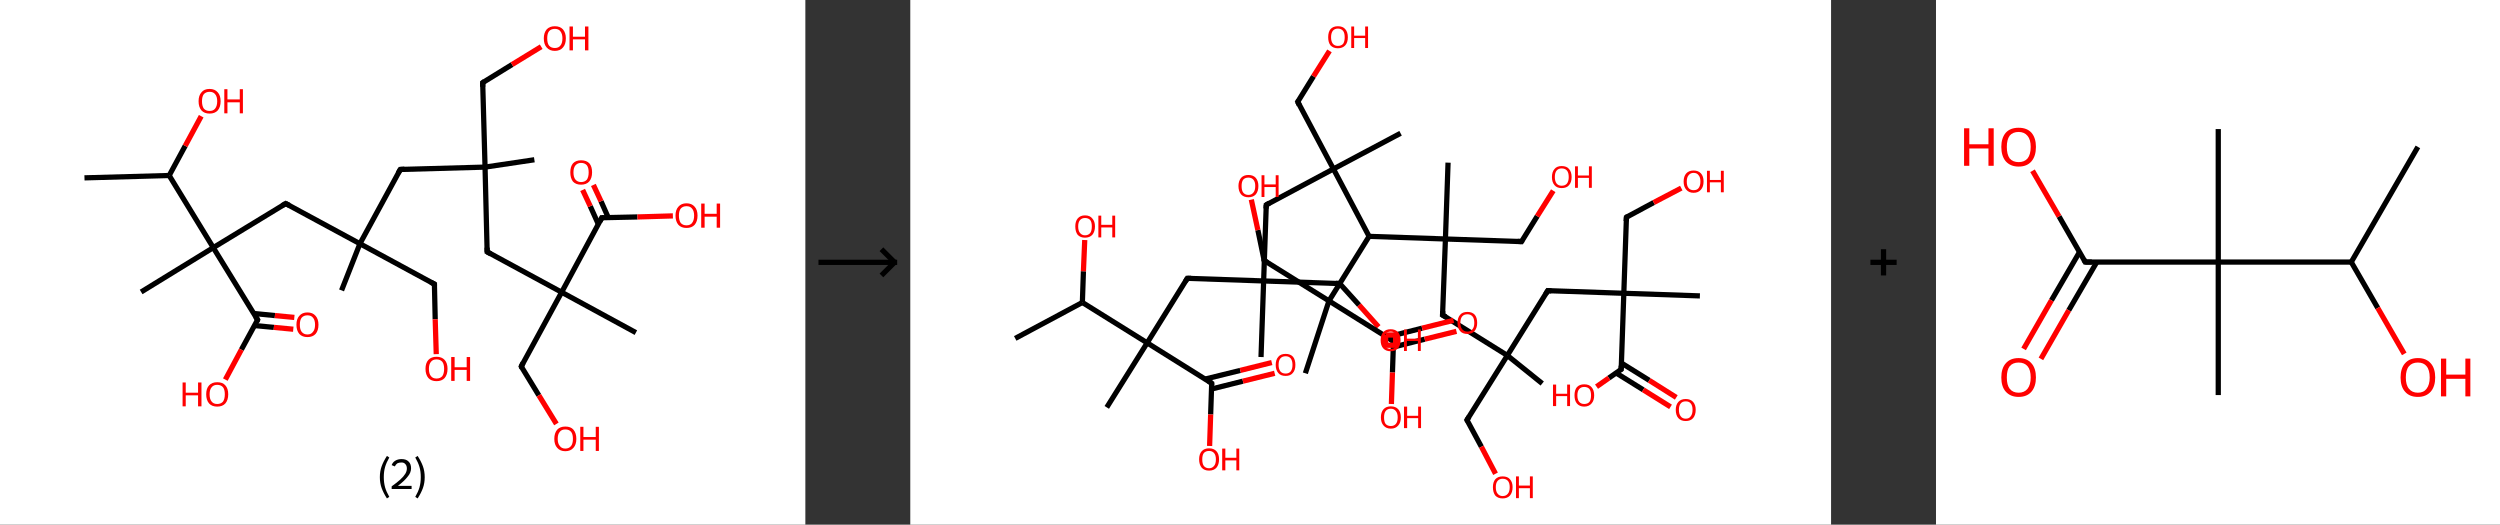 <?xml version='1.0' encoding='ASCII' standalone='yes'?>
<svg xmlns="http://www.w3.org/2000/svg" xmlns:xlink="http://www.w3.org/1999/xlink" version="1.1" width="953.0px" viewBox="0 0 953.0 200.0" height="200.0px">
  <rect x="0" y="0" width="953.0" height="200.0" fill="#333333" stroke="none"/>
  <g>
    <g transform="translate(0, 0) scale(1 1) "><!-- END OF HEADER -->
<rect style="opacity:1.0;fill:#FFFFFF;stroke:none" width="307.0" height="200.0" x="0.0" y="0.0"> </rect>
<path class="bond-0 atom-0 atom-1" d="M 32.2,67.8 L 64.5,66.9" style="fill:none;fill-rule:evenodd;stroke:#000000;stroke-width:2.0px;stroke-linecap:butt;stroke-linejoin:miter;stroke-opacity:1"/>
<path class="bond-1 atom-1 atom-2" d="M 64.5,66.9 L 70.6,55.6" style="fill:none;fill-rule:evenodd;stroke:#000000;stroke-width:2.0px;stroke-linecap:butt;stroke-linejoin:miter;stroke-opacity:1"/>
<path class="bond-1 atom-1 atom-2" d="M 70.6,55.6 L 76.7,44.3" style="fill:none;fill-rule:evenodd;stroke:#FF0000;stroke-width:2.0px;stroke-linecap:butt;stroke-linejoin:miter;stroke-opacity:1"/>
<path class="bond-2 atom-1 atom-3" d="M 64.5,66.9 L 81.3,94.4" style="fill:none;fill-rule:evenodd;stroke:#000000;stroke-width:2.0px;stroke-linecap:butt;stroke-linejoin:miter;stroke-opacity:1"/>
<path class="bond-3 atom-3 atom-4" d="M 81.3,94.4 L 53.8,111.3" style="fill:none;fill-rule:evenodd;stroke:#000000;stroke-width:2.0px;stroke-linecap:butt;stroke-linejoin:miter;stroke-opacity:1"/>
<path class="bond-4 atom-3 atom-5" d="M 81.3,94.4 L 108.9,77.6" style="fill:none;fill-rule:evenodd;stroke:#000000;stroke-width:2.0px;stroke-linecap:butt;stroke-linejoin:miter;stroke-opacity:1"/>
<path class="bond-5 atom-5 atom-6" d="M 108.9,77.6 L 137.2,92.9" style="fill:none;fill-rule:evenodd;stroke:#000000;stroke-width:2.0px;stroke-linecap:butt;stroke-linejoin:miter;stroke-opacity:1"/>
<path class="bond-6 atom-6 atom-7" d="M 137.2,92.9 L 130.2,110.7" style="fill:none;fill-rule:evenodd;stroke:#000000;stroke-width:2.0px;stroke-linecap:butt;stroke-linejoin:miter;stroke-opacity:1"/>
<path class="bond-7 atom-6 atom-8" d="M 137.2,92.9 L 165.6,108.3" style="fill:none;fill-rule:evenodd;stroke:#000000;stroke-width:2.0px;stroke-linecap:butt;stroke-linejoin:miter;stroke-opacity:1"/>
<path class="bond-8 atom-8 atom-9" d="M 165.6,108.3 L 165.9,121.7" style="fill:none;fill-rule:evenodd;stroke:#000000;stroke-width:2.0px;stroke-linecap:butt;stroke-linejoin:miter;stroke-opacity:1"/>
<path class="bond-8 atom-8 atom-9" d="M 165.9,121.7 L 166.3,135.0" style="fill:none;fill-rule:evenodd;stroke:#FF0000;stroke-width:2.0px;stroke-linecap:butt;stroke-linejoin:miter;stroke-opacity:1"/>
<path class="bond-9 atom-6 atom-10" d="M 137.2,92.9 L 152.6,64.6" style="fill:none;fill-rule:evenodd;stroke:#000000;stroke-width:2.0px;stroke-linecap:butt;stroke-linejoin:miter;stroke-opacity:1"/>
<path class="bond-10 atom-10 atom-11" d="M 152.6,64.6 L 184.9,63.7" style="fill:none;fill-rule:evenodd;stroke:#000000;stroke-width:2.0px;stroke-linecap:butt;stroke-linejoin:miter;stroke-opacity:1"/>
<path class="bond-11 atom-11 atom-12" d="M 184.9,63.7 L 203.7,60.9" style="fill:none;fill-rule:evenodd;stroke:#000000;stroke-width:2.0px;stroke-linecap:butt;stroke-linejoin:miter;stroke-opacity:1"/>
<path class="bond-12 atom-11 atom-13" d="M 184.9,63.7 L 184.0,31.5" style="fill:none;fill-rule:evenodd;stroke:#000000;stroke-width:2.0px;stroke-linecap:butt;stroke-linejoin:miter;stroke-opacity:1"/>
<path class="bond-13 atom-13 atom-14" d="M 184.0,31.5 L 195.2,24.6" style="fill:none;fill-rule:evenodd;stroke:#000000;stroke-width:2.0px;stroke-linecap:butt;stroke-linejoin:miter;stroke-opacity:1"/>
<path class="bond-13 atom-13 atom-14" d="M 195.2,24.6 L 206.3,17.8" style="fill:none;fill-rule:evenodd;stroke:#FF0000;stroke-width:2.0px;stroke-linecap:butt;stroke-linejoin:miter;stroke-opacity:1"/>
<path class="bond-14 atom-11 atom-15" d="M 184.9,63.7 L 185.7,96.0" style="fill:none;fill-rule:evenodd;stroke:#000000;stroke-width:2.0px;stroke-linecap:butt;stroke-linejoin:miter;stroke-opacity:1"/>
<path class="bond-15 atom-15 atom-16" d="M 185.7,96.0 L 214.1,111.4" style="fill:none;fill-rule:evenodd;stroke:#000000;stroke-width:2.0px;stroke-linecap:butt;stroke-linejoin:miter;stroke-opacity:1"/>
<path class="bond-16 atom-16 atom-17" d="M 214.1,111.4 L 242.4,126.8" style="fill:none;fill-rule:evenodd;stroke:#000000;stroke-width:2.0px;stroke-linecap:butt;stroke-linejoin:miter;stroke-opacity:1"/>
<path class="bond-17 atom-16 atom-18" d="M 214.1,111.4 L 198.7,139.7" style="fill:none;fill-rule:evenodd;stroke:#000000;stroke-width:2.0px;stroke-linecap:butt;stroke-linejoin:miter;stroke-opacity:1"/>
<path class="bond-18 atom-18 atom-19" d="M 198.7,139.7 L 205.4,150.7" style="fill:none;fill-rule:evenodd;stroke:#000000;stroke-width:2.0px;stroke-linecap:butt;stroke-linejoin:miter;stroke-opacity:1"/>
<path class="bond-18 atom-18 atom-19" d="M 205.4,150.7 L 212.1,161.6" style="fill:none;fill-rule:evenodd;stroke:#FF0000;stroke-width:2.0px;stroke-linecap:butt;stroke-linejoin:miter;stroke-opacity:1"/>
<path class="bond-19 atom-16 atom-20" d="M 214.1,111.4 L 229.4,83.0" style="fill:none;fill-rule:evenodd;stroke:#000000;stroke-width:2.0px;stroke-linecap:butt;stroke-linejoin:miter;stroke-opacity:1"/>
<path class="bond-20 atom-20 atom-21" d="M 231.9,83.0 L 229.1,76.7" style="fill:none;fill-rule:evenodd;stroke:#000000;stroke-width:2.0px;stroke-linecap:butt;stroke-linejoin:miter;stroke-opacity:1"/>
<path class="bond-20 atom-20 atom-21" d="M 229.1,76.7 L 226.2,70.5" style="fill:none;fill-rule:evenodd;stroke:#FF0000;stroke-width:2.0px;stroke-linecap:butt;stroke-linejoin:miter;stroke-opacity:1"/>
<path class="bond-20 atom-20 atom-21" d="M 228.1,85.5 L 225.0,78.6" style="fill:none;fill-rule:evenodd;stroke:#000000;stroke-width:2.0px;stroke-linecap:butt;stroke-linejoin:miter;stroke-opacity:1"/>
<path class="bond-20 atom-20 atom-21" d="M 225.0,78.6 L 222.1,72.4" style="fill:none;fill-rule:evenodd;stroke:#FF0000;stroke-width:2.0px;stroke-linecap:butt;stroke-linejoin:miter;stroke-opacity:1"/>
<path class="bond-21 atom-20 atom-22" d="M 229.4,83.0 L 243.0,82.7" style="fill:none;fill-rule:evenodd;stroke:#000000;stroke-width:2.0px;stroke-linecap:butt;stroke-linejoin:miter;stroke-opacity:1"/>
<path class="bond-21 atom-20 atom-22" d="M 243.0,82.7 L 256.5,82.3" style="fill:none;fill-rule:evenodd;stroke:#FF0000;stroke-width:2.0px;stroke-linecap:butt;stroke-linejoin:miter;stroke-opacity:1"/>
<path class="bond-22 atom-3 atom-23" d="M 81.3,94.4 L 98.2,121.9" style="fill:none;fill-rule:evenodd;stroke:#000000;stroke-width:2.0px;stroke-linecap:butt;stroke-linejoin:miter;stroke-opacity:1"/>
<path class="bond-23 atom-23 atom-24" d="M 97.0,124.1 L 104.4,124.8" style="fill:none;fill-rule:evenodd;stroke:#000000;stroke-width:2.0px;stroke-linecap:butt;stroke-linejoin:miter;stroke-opacity:1"/>
<path class="bond-23 atom-23 atom-24" d="M 104.4,124.8 L 111.8,125.5" style="fill:none;fill-rule:evenodd;stroke:#FF0000;stroke-width:2.0px;stroke-linecap:butt;stroke-linejoin:miter;stroke-opacity:1"/>
<path class="bond-23 atom-23 atom-24" d="M 96.7,119.5 L 104.8,120.3" style="fill:none;fill-rule:evenodd;stroke:#000000;stroke-width:2.0px;stroke-linecap:butt;stroke-linejoin:miter;stroke-opacity:1"/>
<path class="bond-23 atom-23 atom-24" d="M 104.8,120.3 L 112.2,121.0" style="fill:none;fill-rule:evenodd;stroke:#FF0000;stroke-width:2.0px;stroke-linecap:butt;stroke-linejoin:miter;stroke-opacity:1"/>
<path class="bond-24 atom-23 atom-25" d="M 98.2,121.9 L 92.0,133.3" style="fill:none;fill-rule:evenodd;stroke:#000000;stroke-width:2.0px;stroke-linecap:butt;stroke-linejoin:miter;stroke-opacity:1"/>
<path class="bond-24 atom-23 atom-25" d="M 92.0,133.3 L 85.9,144.7" style="fill:none;fill-rule:evenodd;stroke:#FF0000;stroke-width:2.0px;stroke-linecap:butt;stroke-linejoin:miter;stroke-opacity:1"/>
<path d="M 107.5,78.4 L 108.9,77.6 L 110.3,78.3" style="fill:none;stroke:#000000;stroke-width:2.0px;stroke-linecap:butt;stroke-linejoin:miter;stroke-opacity:1;"/>
<path d="M 164.2,107.6 L 165.6,108.3 L 165.6,109.0" style="fill:none;stroke:#000000;stroke-width:2.0px;stroke-linecap:butt;stroke-linejoin:miter;stroke-opacity:1;"/>
<path d="M 151.8,66.0 L 152.6,64.6 L 154.2,64.5" style="fill:none;stroke:#000000;stroke-width:2.0px;stroke-linecap:butt;stroke-linejoin:miter;stroke-opacity:1;"/>
<path d="M 184.0,33.1 L 184.0,31.5 L 184.6,31.1" style="fill:none;stroke:#000000;stroke-width:2.0px;stroke-linecap:butt;stroke-linejoin:miter;stroke-opacity:1;"/>
<path d="M 185.7,94.4 L 185.7,96.0 L 187.1,96.8" style="fill:none;stroke:#000000;stroke-width:2.0px;stroke-linecap:butt;stroke-linejoin:miter;stroke-opacity:1;"/>
<path d="M 199.4,138.3 L 198.7,139.7 L 199.0,140.3" style="fill:none;stroke:#000000;stroke-width:2.0px;stroke-linecap:butt;stroke-linejoin:miter;stroke-opacity:1;"/>
<path d="M 228.7,84.4 L 229.4,83.0 L 230.1,83.0" style="fill:none;stroke:#000000;stroke-width:2.0px;stroke-linecap:butt;stroke-linejoin:miter;stroke-opacity:1;"/>
<path d="M 97.4,120.6 L 98.2,121.9 L 97.9,122.5" style="fill:none;stroke:#000000;stroke-width:2.0px;stroke-linecap:butt;stroke-linejoin:miter;stroke-opacity:1;"/>
<path class="atom-2" d="M 75.7 38.6 Q 75.7 36.4, 76.8 35.2 Q 77.8 33.9, 79.9 33.9 Q 81.9 33.9, 83.0 35.2 Q 84.1 36.4, 84.1 38.6 Q 84.1 40.8, 83.0 42.1 Q 81.9 43.3, 79.9 43.3 Q 77.9 43.3, 76.8 42.1 Q 75.7 40.8, 75.7 38.6 M 79.9 42.3 Q 81.3 42.3, 82.0 41.4 Q 82.8 40.4, 82.8 38.6 Q 82.8 36.8, 82.0 35.9 Q 81.3 35.0, 79.9 35.0 Q 78.5 35.0, 77.7 35.9 Q 77.0 36.8, 77.0 38.6 Q 77.0 40.4, 77.7 41.4 Q 78.5 42.3, 79.9 42.3 " fill="#FF0000"/>
<path class="atom-2" d="M 85.5 34.0 L 86.7 34.0 L 86.7 37.9 L 91.4 37.9 L 91.4 34.0 L 92.6 34.0 L 92.6 43.2 L 91.4 43.2 L 91.4 39.0 L 86.7 39.0 L 86.7 43.2 L 85.5 43.2 L 85.5 34.0 " fill="#FF0000"/>
<path class="atom-9" d="M 162.2 140.6 Q 162.2 138.4, 163.3 137.2 Q 164.4 136.0, 166.4 136.0 Q 168.4 136.0, 169.5 137.2 Q 170.6 138.4, 170.6 140.6 Q 170.6 142.8, 169.5 144.1 Q 168.4 145.3, 166.4 145.3 Q 164.4 145.3, 163.3 144.1 Q 162.2 142.8, 162.2 140.6 M 166.4 144.3 Q 167.8 144.3, 168.6 143.4 Q 169.3 142.4, 169.3 140.6 Q 169.3 138.8, 168.6 137.9 Q 167.8 137.0, 166.4 137.0 Q 165.0 137.0, 164.3 137.9 Q 163.5 138.8, 163.5 140.6 Q 163.5 142.5, 164.3 143.4 Q 165.0 144.3, 166.4 144.3 " fill="#FF0000"/>
<path class="atom-9" d="M 172.0 136.1 L 173.3 136.1 L 173.3 140.0 L 177.9 140.0 L 177.9 136.1 L 179.2 136.1 L 179.2 145.2 L 177.9 145.2 L 177.9 141.0 L 173.3 141.0 L 173.3 145.2 L 172.0 145.2 L 172.0 136.1 " fill="#FF0000"/>
<path class="atom-14" d="M 207.3 14.6 Q 207.3 12.5, 208.4 11.2 Q 209.5 10.0, 211.5 10.0 Q 213.5 10.0, 214.6 11.2 Q 215.7 12.5, 215.7 14.6 Q 215.7 16.9, 214.6 18.1 Q 213.5 19.4, 211.5 19.4 Q 209.5 19.4, 208.4 18.1 Q 207.3 16.9, 207.3 14.6 M 211.5 18.3 Q 212.9 18.3, 213.6 17.4 Q 214.4 16.5, 214.4 14.6 Q 214.4 12.9, 213.6 11.9 Q 212.9 11.0, 211.5 11.0 Q 210.1 11.0, 209.3 11.9 Q 208.6 12.8, 208.6 14.6 Q 208.6 16.5, 209.3 17.4 Q 210.1 18.3, 211.5 18.3 " fill="#FF0000"/>
<path class="atom-14" d="M 217.1 10.1 L 218.4 10.1 L 218.4 14.0 L 223.0 14.0 L 223.0 10.1 L 224.3 10.1 L 224.3 19.2 L 223.0 19.2 L 223.0 15.0 L 218.4 15.0 L 218.4 19.2 L 217.1 19.2 L 217.1 10.1 " fill="#FF0000"/>
<path class="atom-19" d="M 211.3 167.3 Q 211.3 165.1, 212.4 163.8 Q 213.5 162.6, 215.5 162.6 Q 217.6 162.6, 218.6 163.8 Q 219.7 165.1, 219.7 167.3 Q 219.7 169.5, 218.6 170.7 Q 217.5 172.0, 215.5 172.0 Q 213.5 172.0, 212.4 170.7 Q 211.3 169.5, 211.3 167.3 M 215.5 171.0 Q 216.9 171.0, 217.7 170.0 Q 218.4 169.1, 218.4 167.3 Q 218.4 165.5, 217.7 164.6 Q 216.9 163.7, 215.5 163.7 Q 214.1 163.7, 213.4 164.6 Q 212.6 165.5, 212.6 167.3 Q 212.6 169.1, 213.4 170.0 Q 214.1 171.0, 215.5 171.0 " fill="#FF0000"/>
<path class="atom-19" d="M 221.2 162.7 L 222.4 162.7 L 222.4 166.6 L 227.1 166.6 L 227.1 162.7 L 228.3 162.7 L 228.3 171.9 L 227.1 171.9 L 227.1 167.6 L 222.4 167.6 L 222.4 171.9 L 221.2 171.9 L 221.2 162.7 " fill="#FF0000"/>
<path class="atom-21" d="M 217.4 65.7 Q 217.4 63.5, 218.4 62.3 Q 219.5 61.1, 221.5 61.1 Q 223.6 61.1, 224.7 62.3 Q 225.7 63.5, 225.7 65.7 Q 225.7 67.9, 224.6 69.2 Q 223.5 70.4, 221.5 70.4 Q 219.5 70.4, 218.4 69.2 Q 217.4 67.9, 217.4 65.7 M 221.5 69.4 Q 222.9 69.4, 223.7 68.5 Q 224.4 67.5, 224.4 65.7 Q 224.4 63.9, 223.7 63.0 Q 222.9 62.1, 221.5 62.1 Q 220.2 62.1, 219.4 63.0 Q 218.6 63.9, 218.6 65.7 Q 218.6 67.6, 219.4 68.5 Q 220.2 69.4, 221.5 69.4 " fill="#FF0000"/>
<path class="atom-22" d="M 257.5 82.2 Q 257.5 80.0, 258.6 78.8 Q 259.7 77.5, 261.7 77.5 Q 263.7 77.5, 264.8 78.8 Q 265.9 80.0, 265.9 82.2 Q 265.9 84.4, 264.8 85.7 Q 263.7 86.9, 261.7 86.9 Q 259.7 86.9, 258.6 85.7 Q 257.5 84.4, 257.5 82.2 M 261.7 85.9 Q 263.1 85.9, 263.8 85.0 Q 264.6 84.0, 264.6 82.2 Q 264.6 80.4, 263.8 79.5 Q 263.1 78.6, 261.7 78.6 Q 260.3 78.6, 259.5 79.5 Q 258.8 80.4, 258.8 82.2 Q 258.8 84.0, 259.5 85.0 Q 260.3 85.9, 261.7 85.9 " fill="#FF0000"/>
<path class="atom-22" d="M 267.3 77.6 L 268.6 77.6 L 268.6 81.5 L 273.2 81.5 L 273.2 77.6 L 274.5 77.6 L 274.5 86.8 L 273.2 86.8 L 273.2 82.6 L 268.6 82.6 L 268.6 86.8 L 267.3 86.8 L 267.3 77.6 " fill="#FF0000"/>
<path class="atom-24" d="M 113.0 123.8 Q 113.0 121.6, 114.1 120.4 Q 115.2 119.1, 117.2 119.1 Q 119.2 119.1, 120.3 120.4 Q 121.4 121.6, 121.4 123.8 Q 121.4 126.0, 120.3 127.3 Q 119.2 128.5, 117.2 128.5 Q 115.2 128.5, 114.1 127.3 Q 113.0 126.0, 113.0 123.8 M 117.2 127.5 Q 118.6 127.5, 119.3 126.5 Q 120.1 125.6, 120.1 123.8 Q 120.1 122.0, 119.3 121.1 Q 118.6 120.2, 117.2 120.2 Q 115.8 120.2, 115.0 121.1 Q 114.3 122.0, 114.3 123.8 Q 114.3 125.6, 115.0 126.5 Q 115.8 127.5, 117.2 127.5 " fill="#FF0000"/>
<path class="atom-25" d="M 69.6 145.8 L 70.8 145.8 L 70.8 149.7 L 75.5 149.7 L 75.5 145.8 L 76.8 145.8 L 76.8 154.9 L 75.5 154.9 L 75.5 150.7 L 70.8 150.7 L 70.8 154.9 L 69.6 154.9 L 69.6 145.8 " fill="#FF0000"/>
<path class="atom-25" d="M 78.6 150.3 Q 78.6 148.1, 79.7 146.9 Q 80.8 145.7, 82.8 145.7 Q 84.9 145.7, 85.9 146.9 Q 87.0 148.1, 87.0 150.3 Q 87.0 152.5, 85.9 153.8 Q 84.8 155.0, 82.8 155.0 Q 80.8 155.0, 79.7 153.8 Q 78.6 152.5, 78.6 150.3 M 82.8 154.0 Q 84.2 154.0, 85.0 153.1 Q 85.7 152.1, 85.7 150.3 Q 85.7 148.5, 85.0 147.6 Q 84.2 146.7, 82.8 146.7 Q 81.4 146.7, 80.7 147.6 Q 79.9 148.5, 79.9 150.3 Q 79.9 152.2, 80.7 153.1 Q 81.4 154.0, 82.8 154.0 " fill="#FF0000"/>
<path class="legend" d="M 144.8 181.9 Q 144.8 179.6, 145.5 177.7 Q 146.2 175.8, 147.5 173.8 L 148.4 174.4 Q 147.3 176.3, 146.8 178.0 Q 146.3 179.7, 146.3 181.9 Q 146.3 184.0, 146.8 185.8 Q 147.3 187.5, 148.4 189.4 L 147.5 190.0 Q 146.2 188.0, 145.5 186.1 Q 144.8 184.2, 144.8 181.9 " fill="#000000"/>
<path class="legend" d="M 149.3 177.3 Q 149.7 176.2, 150.7 175.6 Q 151.7 175.0, 153.1 175.0 Q 154.8 175.0, 155.7 175.9 Q 156.7 176.8, 156.7 178.5 Q 156.7 180.2, 155.4 181.7 Q 154.2 183.3, 151.7 185.2 L 156.9 185.2 L 156.9 186.4 L 149.3 186.4 L 149.3 185.4 Q 151.4 183.9, 152.6 182.8 Q 153.9 181.6, 154.5 180.6 Q 155.1 179.6, 155.1 178.6 Q 155.1 177.5, 154.5 176.9 Q 154.0 176.3, 153.1 176.3 Q 152.1 176.3, 151.5 176.6 Q 150.9 177.0, 150.5 177.8 L 149.3 177.3 " fill="#000000"/>
<path class="legend" d="M 161.9 181.9 Q 161.9 184.2, 161.2 186.1 Q 160.5 188.0, 159.2 190.0 L 158.3 189.4 Q 159.4 187.5, 159.9 185.8 Q 160.4 184.0, 160.4 181.9 Q 160.4 179.7, 159.9 178.0 Q 159.4 176.3, 158.3 174.4 L 159.2 173.8 Q 160.5 175.8, 161.2 177.7 Q 161.9 179.6, 161.9 181.9 " fill="#000000"/>
</g>
    <g transform="translate(307.0, 0) scale(1 1) "><line x1="5" y1="100" x2="35" y2="100" style="stroke:rgb(0,0,0);stroke-width:2"/>
  <line x1="34" y1="100" x2="29" y2="95" style="stroke:rgb(0,0,0);stroke-width:2"/>
  <line x1="34" y1="100" x2="29" y2="105" style="stroke:rgb(0,0,0);stroke-width:2"/>
</g>
    <g transform="translate(347.0, 0) scale(1 1) "><!-- END OF HEADER -->
<rect style="opacity:1.0;fill:#FFFFFF;stroke:none" width="351.0" height="200.0" x="0.0" y="0.0"> </rect>
<path class="bond-0 atom-0 atom-1" d="M 40.0,129.0 L 65.6,115.3" style="fill:none;fill-rule:evenodd;stroke:#000000;stroke-width:2.0px;stroke-linecap:butt;stroke-linejoin:miter;stroke-opacity:1"/>
<path class="bond-1 atom-1 atom-2" d="M 65.6,115.3 L 66.0,103.4" style="fill:none;fill-rule:evenodd;stroke:#000000;stroke-width:2.0px;stroke-linecap:butt;stroke-linejoin:miter;stroke-opacity:1"/>
<path class="bond-1 atom-1 atom-2" d="M 66.0,103.4 L 66.5,91.5" style="fill:none;fill-rule:evenodd;stroke:#FF0000;stroke-width:2.0px;stroke-linecap:butt;stroke-linejoin:miter;stroke-opacity:1"/>
<path class="bond-2 atom-1 atom-3" d="M 65.6,115.3 L 90.3,130.7" style="fill:none;fill-rule:evenodd;stroke:#000000;stroke-width:2.0px;stroke-linecap:butt;stroke-linejoin:miter;stroke-opacity:1"/>
<path class="bond-3 atom-3 atom-4" d="M 90.3,130.7 L 74.9,155.3" style="fill:none;fill-rule:evenodd;stroke:#000000;stroke-width:2.0px;stroke-linecap:butt;stroke-linejoin:miter;stroke-opacity:1"/>
<path class="bond-4 atom-3 atom-5" d="M 90.3,130.7 L 105.6,106.1" style="fill:none;fill-rule:evenodd;stroke:#000000;stroke-width:2.0px;stroke-linecap:butt;stroke-linejoin:miter;stroke-opacity:1"/>
<path class="bond-5 atom-5 atom-6" d="M 105.6,106.1 L 134.7,107.1" style="fill:none;fill-rule:evenodd;stroke:#000000;stroke-width:2.0px;stroke-linecap:butt;stroke-linejoin:miter;stroke-opacity:1"/>
<path class="bond-6 atom-6 atom-7" d="M 134.7,107.1 L 133.7,136.1" style="fill:none;fill-rule:evenodd;stroke:#000000;stroke-width:2.0px;stroke-linecap:butt;stroke-linejoin:miter;stroke-opacity:1"/>
<path class="bond-7 atom-6 atom-8" d="M 134.7,107.1 L 163.7,108.1" style="fill:none;fill-rule:evenodd;stroke:#000000;stroke-width:2.0px;stroke-linecap:butt;stroke-linejoin:miter;stroke-opacity:1"/>
<path class="bond-8 atom-8 atom-9" d="M 163.7,108.1 L 171.1,116.3" style="fill:none;fill-rule:evenodd;stroke:#000000;stroke-width:2.0px;stroke-linecap:butt;stroke-linejoin:miter;stroke-opacity:1"/>
<path class="bond-8 atom-8 atom-9" d="M 171.1,116.3 L 178.5,124.6" style="fill:none;fill-rule:evenodd;stroke:#FF0000;stroke-width:2.0px;stroke-linecap:butt;stroke-linejoin:miter;stroke-opacity:1"/>
<path class="bond-9 atom-6 atom-10" d="M 134.7,107.1 L 135.7,78.1" style="fill:none;fill-rule:evenodd;stroke:#000000;stroke-width:2.0px;stroke-linecap:butt;stroke-linejoin:miter;stroke-opacity:1"/>
<path class="bond-10 atom-10 atom-11" d="M 135.7,78.1 L 161.3,64.4" style="fill:none;fill-rule:evenodd;stroke:#000000;stroke-width:2.0px;stroke-linecap:butt;stroke-linejoin:miter;stroke-opacity:1"/>
<path class="bond-11 atom-11 atom-12" d="M 161.3,64.4 L 186.9,50.8" style="fill:none;fill-rule:evenodd;stroke:#000000;stroke-width:2.0px;stroke-linecap:butt;stroke-linejoin:miter;stroke-opacity:1"/>
<path class="bond-12 atom-11 atom-13" d="M 161.3,64.4 L 147.7,38.8" style="fill:none;fill-rule:evenodd;stroke:#000000;stroke-width:2.0px;stroke-linecap:butt;stroke-linejoin:miter;stroke-opacity:1"/>
<path class="bond-13 atom-13 atom-14" d="M 147.7,38.8 L 153.7,29.1" style="fill:none;fill-rule:evenodd;stroke:#000000;stroke-width:2.0px;stroke-linecap:butt;stroke-linejoin:miter;stroke-opacity:1"/>
<path class="bond-13 atom-13 atom-14" d="M 153.7,29.1 L 159.8,19.4" style="fill:none;fill-rule:evenodd;stroke:#FF0000;stroke-width:2.0px;stroke-linecap:butt;stroke-linejoin:miter;stroke-opacity:1"/>
<path class="bond-14 atom-11 atom-15" d="M 161.3,64.4 L 174.9,90.1" style="fill:none;fill-rule:evenodd;stroke:#000000;stroke-width:2.0px;stroke-linecap:butt;stroke-linejoin:miter;stroke-opacity:1"/>
<path class="bond-15 atom-15 atom-16" d="M 174.9,90.1 L 204.0,91.1" style="fill:none;fill-rule:evenodd;stroke:#000000;stroke-width:2.0px;stroke-linecap:butt;stroke-linejoin:miter;stroke-opacity:1"/>
<path class="bond-16 atom-16 atom-17" d="M 204.0,91.1 L 205.0,62.0" style="fill:none;fill-rule:evenodd;stroke:#000000;stroke-width:2.0px;stroke-linecap:butt;stroke-linejoin:miter;stroke-opacity:1"/>
<path class="bond-17 atom-16 atom-18" d="M 204.0,91.1 L 233.0,92.1" style="fill:none;fill-rule:evenodd;stroke:#000000;stroke-width:2.0px;stroke-linecap:butt;stroke-linejoin:miter;stroke-opacity:1"/>
<path class="bond-18 atom-18 atom-19" d="M 233.0,92.1 L 239.0,82.4" style="fill:none;fill-rule:evenodd;stroke:#000000;stroke-width:2.0px;stroke-linecap:butt;stroke-linejoin:miter;stroke-opacity:1"/>
<path class="bond-18 atom-18 atom-19" d="M 239.0,82.4 L 245.1,72.7" style="fill:none;fill-rule:evenodd;stroke:#FF0000;stroke-width:2.0px;stroke-linecap:butt;stroke-linejoin:miter;stroke-opacity:1"/>
<path class="bond-19 atom-16 atom-20" d="M 204.0,91.1 L 202.9,120.1" style="fill:none;fill-rule:evenodd;stroke:#000000;stroke-width:2.0px;stroke-linecap:butt;stroke-linejoin:miter;stroke-opacity:1"/>
<path class="bond-20 atom-20 atom-21" d="M 202.9,120.1 L 227.6,135.5" style="fill:none;fill-rule:evenodd;stroke:#000000;stroke-width:2.0px;stroke-linecap:butt;stroke-linejoin:miter;stroke-opacity:1"/>
<path class="bond-21 atom-21 atom-22" d="M 227.6,135.5 L 240.9,146.2" style="fill:none;fill-rule:evenodd;stroke:#000000;stroke-width:2.0px;stroke-linecap:butt;stroke-linejoin:miter;stroke-opacity:1"/>
<path class="bond-22 atom-21 atom-23" d="M 227.6,135.5 L 212.2,160.1" style="fill:none;fill-rule:evenodd;stroke:#000000;stroke-width:2.0px;stroke-linecap:butt;stroke-linejoin:miter;stroke-opacity:1"/>
<path class="bond-23 atom-23 atom-24" d="M 212.2,160.1 L 217.7,170.3" style="fill:none;fill-rule:evenodd;stroke:#000000;stroke-width:2.0px;stroke-linecap:butt;stroke-linejoin:miter;stroke-opacity:1"/>
<path class="bond-23 atom-23 atom-24" d="M 217.7,170.3 L 223.1,180.6" style="fill:none;fill-rule:evenodd;stroke:#FF0000;stroke-width:2.0px;stroke-linecap:butt;stroke-linejoin:miter;stroke-opacity:1"/>
<path class="bond-24 atom-21 atom-25" d="M 227.6,135.5 L 243.0,110.8" style="fill:none;fill-rule:evenodd;stroke:#000000;stroke-width:2.0px;stroke-linecap:butt;stroke-linejoin:miter;stroke-opacity:1"/>
<path class="bond-25 atom-25 atom-26" d="M 243.0,110.8 L 272.0,111.8" style="fill:none;fill-rule:evenodd;stroke:#000000;stroke-width:2.0px;stroke-linecap:butt;stroke-linejoin:miter;stroke-opacity:1"/>
<path class="bond-26 atom-26 atom-27" d="M 272.0,111.8 L 301.0,112.8" style="fill:none;fill-rule:evenodd;stroke:#000000;stroke-width:2.0px;stroke-linecap:butt;stroke-linejoin:miter;stroke-opacity:1"/>
<path class="bond-27 atom-26 atom-28" d="M 272.0,111.8 L 273.0,82.8" style="fill:none;fill-rule:evenodd;stroke:#000000;stroke-width:2.0px;stroke-linecap:butt;stroke-linejoin:miter;stroke-opacity:1"/>
<path class="bond-28 atom-28 atom-29" d="M 273.0,82.8 L 283.4,77.2" style="fill:none;fill-rule:evenodd;stroke:#000000;stroke-width:2.0px;stroke-linecap:butt;stroke-linejoin:miter;stroke-opacity:1"/>
<path class="bond-28 atom-28 atom-29" d="M 283.4,77.2 L 293.9,71.7" style="fill:none;fill-rule:evenodd;stroke:#FF0000;stroke-width:2.0px;stroke-linecap:butt;stroke-linejoin:miter;stroke-opacity:1"/>
<path class="bond-29 atom-26 atom-30" d="M 272.0,111.8 L 271.0,140.8" style="fill:none;fill-rule:evenodd;stroke:#000000;stroke-width:2.0px;stroke-linecap:butt;stroke-linejoin:miter;stroke-opacity:1"/>
<path class="bond-30 atom-30 atom-31" d="M 269.1,142.2 L 279.4,148.6" style="fill:none;fill-rule:evenodd;stroke:#000000;stroke-width:2.0px;stroke-linecap:butt;stroke-linejoin:miter;stroke-opacity:1"/>
<path class="bond-30 atom-30 atom-31" d="M 279.4,148.6 L 289.8,155.1" style="fill:none;fill-rule:evenodd;stroke:#FF0000;stroke-width:2.0px;stroke-linecap:butt;stroke-linejoin:miter;stroke-opacity:1"/>
<path class="bond-30 atom-30 atom-31" d="M 271.1,138.4 L 281.7,145.0" style="fill:none;fill-rule:evenodd;stroke:#000000;stroke-width:2.0px;stroke-linecap:butt;stroke-linejoin:miter;stroke-opacity:1"/>
<path class="bond-30 atom-30 atom-31" d="M 281.7,145.0 L 292.0,151.5" style="fill:none;fill-rule:evenodd;stroke:#FF0000;stroke-width:2.0px;stroke-linecap:butt;stroke-linejoin:miter;stroke-opacity:1"/>
<path class="bond-31 atom-30 atom-32" d="M 271.0,140.8 L 266.3,144.1" style="fill:none;fill-rule:evenodd;stroke:#000000;stroke-width:2.0px;stroke-linecap:butt;stroke-linejoin:miter;stroke-opacity:1"/>
<path class="bond-31 atom-30 atom-32" d="M 266.3,144.1 L 261.6,147.4" style="fill:none;fill-rule:evenodd;stroke:#FF0000;stroke-width:2.0px;stroke-linecap:butt;stroke-linejoin:miter;stroke-opacity:1"/>
<path class="bond-32 atom-15 atom-33" d="M 174.9,90.1 L 159.6,114.7" style="fill:none;fill-rule:evenodd;stroke:#000000;stroke-width:2.0px;stroke-linecap:butt;stroke-linejoin:miter;stroke-opacity:1"/>
<path class="bond-33 atom-33 atom-34" d="M 159.6,114.7 L 150.6,142.3" style="fill:none;fill-rule:evenodd;stroke:#000000;stroke-width:2.0px;stroke-linecap:butt;stroke-linejoin:miter;stroke-opacity:1"/>
<path class="bond-34 atom-33 atom-35" d="M 159.6,114.7 L 134.9,99.3" style="fill:none;fill-rule:evenodd;stroke:#000000;stroke-width:2.0px;stroke-linecap:butt;stroke-linejoin:miter;stroke-opacity:1"/>
<path class="bond-35 atom-35 atom-36" d="M 134.9,99.3 L 132.5,87.7" style="fill:none;fill-rule:evenodd;stroke:#000000;stroke-width:2.0px;stroke-linecap:butt;stroke-linejoin:miter;stroke-opacity:1"/>
<path class="bond-35 atom-35 atom-36" d="M 132.5,87.7 L 130.0,76.1" style="fill:none;fill-rule:evenodd;stroke:#FF0000;stroke-width:2.0px;stroke-linecap:butt;stroke-linejoin:miter;stroke-opacity:1"/>
<path class="bond-36 atom-33 atom-37" d="M 159.6,114.7 L 184.2,130.1" style="fill:none;fill-rule:evenodd;stroke:#000000;stroke-width:2.0px;stroke-linecap:butt;stroke-linejoin:miter;stroke-opacity:1"/>
<path class="bond-37 atom-37 atom-38" d="M 184.1,132.3 L 196.1,129.3" style="fill:none;fill-rule:evenodd;stroke:#000000;stroke-width:2.0px;stroke-linecap:butt;stroke-linejoin:miter;stroke-opacity:1"/>
<path class="bond-37 atom-37 atom-38" d="M 196.1,129.3 L 208.2,126.3" style="fill:none;fill-rule:evenodd;stroke:#FF0000;stroke-width:2.0px;stroke-linecap:butt;stroke-linejoin:miter;stroke-opacity:1"/>
<path class="bond-37 atom-37 atom-38" d="M 181.7,128.5 L 195.1,125.1" style="fill:none;fill-rule:evenodd;stroke:#000000;stroke-width:2.0px;stroke-linecap:butt;stroke-linejoin:miter;stroke-opacity:1"/>
<path class="bond-37 atom-37 atom-38" d="M 195.1,125.1 L 207.1,122.1" style="fill:none;fill-rule:evenodd;stroke:#FF0000;stroke-width:2.0px;stroke-linecap:butt;stroke-linejoin:miter;stroke-opacity:1"/>
<path class="bond-38 atom-37 atom-39" d="M 184.2,130.1 L 183.8,142.0" style="fill:none;fill-rule:evenodd;stroke:#000000;stroke-width:2.0px;stroke-linecap:butt;stroke-linejoin:miter;stroke-opacity:1"/>
<path class="bond-38 atom-37 atom-39" d="M 183.8,142.0 L 183.4,154.0" style="fill:none;fill-rule:evenodd;stroke:#FF0000;stroke-width:2.0px;stroke-linecap:butt;stroke-linejoin:miter;stroke-opacity:1"/>
<path class="bond-39 atom-3 atom-40" d="M 90.3,130.7 L 114.9,146.1" style="fill:none;fill-rule:evenodd;stroke:#000000;stroke-width:2.0px;stroke-linecap:butt;stroke-linejoin:miter;stroke-opacity:1"/>
<path class="bond-40 atom-40 atom-41" d="M 114.8,148.3 L 126.8,145.3" style="fill:none;fill-rule:evenodd;stroke:#000000;stroke-width:2.0px;stroke-linecap:butt;stroke-linejoin:miter;stroke-opacity:1"/>
<path class="bond-40 atom-40 atom-41" d="M 126.8,145.3 L 138.9,142.3" style="fill:none;fill-rule:evenodd;stroke:#FF0000;stroke-width:2.0px;stroke-linecap:butt;stroke-linejoin:miter;stroke-opacity:1"/>
<path class="bond-40 atom-40 atom-41" d="M 112.4,144.5 L 125.8,141.2" style="fill:none;fill-rule:evenodd;stroke:#000000;stroke-width:2.0px;stroke-linecap:butt;stroke-linejoin:miter;stroke-opacity:1"/>
<path class="bond-40 atom-40 atom-41" d="M 125.8,141.2 L 137.8,138.2" style="fill:none;fill-rule:evenodd;stroke:#FF0000;stroke-width:2.0px;stroke-linecap:butt;stroke-linejoin:miter;stroke-opacity:1"/>
<path class="bond-41 atom-40 atom-42" d="M 114.9,146.1 L 114.5,158.0" style="fill:none;fill-rule:evenodd;stroke:#000000;stroke-width:2.0px;stroke-linecap:butt;stroke-linejoin:miter;stroke-opacity:1"/>
<path class="bond-41 atom-40 atom-42" d="M 114.5,158.0 L 114.1,170.0" style="fill:none;fill-rule:evenodd;stroke:#FF0000;stroke-width:2.0px;stroke-linecap:butt;stroke-linejoin:miter;stroke-opacity:1"/>
<path d="M 104.9,107.3 L 105.6,106.1 L 107.1,106.1" style="fill:none;stroke:#000000;stroke-width:2.0px;stroke-linecap:butt;stroke-linejoin:miter;stroke-opacity:1;"/>
<path d="M 162.2,108.0 L 163.7,108.1 L 164.0,108.5" style="fill:none;stroke:#000000;stroke-width:2.0px;stroke-linecap:butt;stroke-linejoin:miter;stroke-opacity:1;"/>
<path d="M 135.6,79.5 L 135.7,78.1 L 136.9,77.4" style="fill:none;stroke:#000000;stroke-width:2.0px;stroke-linecap:butt;stroke-linejoin:miter;stroke-opacity:1;"/>
<path d="M 148.3,40.1 L 147.7,38.8 L 148.0,38.3" style="fill:none;stroke:#000000;stroke-width:2.0px;stroke-linecap:butt;stroke-linejoin:miter;stroke-opacity:1;"/>
<path d="M 231.5,92.0 L 233.0,92.1 L 233.3,91.6" style="fill:none;stroke:#000000;stroke-width:2.0px;stroke-linecap:butt;stroke-linejoin:miter;stroke-opacity:1;"/>
<path d="M 203.0,118.6 L 202.9,120.1 L 204.2,120.8" style="fill:none;stroke:#000000;stroke-width:2.0px;stroke-linecap:butt;stroke-linejoin:miter;stroke-opacity:1;"/>
<path d="M 213.0,158.9 L 212.2,160.1 L 212.5,160.6" style="fill:none;stroke:#000000;stroke-width:2.0px;stroke-linecap:butt;stroke-linejoin:miter;stroke-opacity:1;"/>
<path d="M 242.2,112.1 L 243.0,110.8 L 244.4,110.9" style="fill:none;stroke:#000000;stroke-width:2.0px;stroke-linecap:butt;stroke-linejoin:miter;stroke-opacity:1;"/>
<path d="M 272.9,84.3 L 273.0,82.8 L 273.5,82.5" style="fill:none;stroke:#000000;stroke-width:2.0px;stroke-linecap:butt;stroke-linejoin:miter;stroke-opacity:1;"/>
<path d="M 271.0,139.4 L 271.0,140.8 L 270.7,141.0" style="fill:none;stroke:#000000;stroke-width:2.0px;stroke-linecap:butt;stroke-linejoin:miter;stroke-opacity:1;"/>
<path d="M 136.2,100.1 L 134.9,99.3 L 134.8,98.7" style="fill:none;stroke:#000000;stroke-width:2.0px;stroke-linecap:butt;stroke-linejoin:miter;stroke-opacity:1;"/>
<path d="M 183.0,129.3 L 184.2,130.1 L 184.2,130.7" style="fill:none;stroke:#000000;stroke-width:2.0px;stroke-linecap:butt;stroke-linejoin:miter;stroke-opacity:1;"/>
<path d="M 113.7,145.3 L 114.9,146.1 L 114.9,146.7" style="fill:none;stroke:#000000;stroke-width:2.0px;stroke-linecap:butt;stroke-linejoin:miter;stroke-opacity:1;"/>
<path class="atom-2" d="M 62.9 86.3 Q 62.9 84.4, 63.8 83.3 Q 64.8 82.1, 66.6 82.1 Q 68.5 82.1, 69.4 83.3 Q 70.4 84.4, 70.4 86.3 Q 70.4 88.3, 69.4 89.5 Q 68.4 90.6, 66.6 90.6 Q 64.8 90.6, 63.8 89.5 Q 62.9 88.3, 62.9 86.3 M 66.6 89.7 Q 67.9 89.7, 68.6 88.8 Q 69.2 88.0, 69.2 86.3 Q 69.2 84.7, 68.6 83.9 Q 67.9 83.1, 66.6 83.1 Q 65.4 83.1, 64.7 83.9 Q 64.0 84.7, 64.0 86.3 Q 64.0 88.0, 64.7 88.8 Q 65.4 89.7, 66.6 89.7 " fill="#FF0000"/>
<path class="atom-2" d="M 71.7 82.2 L 72.8 82.2 L 72.8 85.7 L 77.0 85.7 L 77.0 82.2 L 78.1 82.2 L 78.1 90.5 L 77.0 90.5 L 77.0 86.7 L 72.8 86.7 L 72.8 90.5 L 71.7 90.5 L 71.7 82.2 " fill="#FF0000"/>
<path class="atom-9" d="M 179.3 129.7 Q 179.3 127.7, 180.3 126.6 Q 181.3 125.5, 183.1 125.5 Q 184.9 125.5, 185.9 126.6 Q 186.9 127.7, 186.9 129.7 Q 186.9 131.7, 185.9 132.8 Q 184.9 133.9, 183.1 133.9 Q 181.3 133.9, 180.3 132.8 Q 179.3 131.7, 179.3 129.7 M 183.1 133.0 Q 184.4 133.0, 185.0 132.2 Q 185.7 131.3, 185.7 129.7 Q 185.7 128.1, 185.0 127.2 Q 184.4 126.4, 183.1 126.4 Q 181.9 126.4, 181.2 127.2 Q 180.5 128.0, 180.5 129.7 Q 180.5 131.3, 181.2 132.2 Q 181.9 133.0, 183.1 133.0 " fill="#FF0000"/>
<path class="atom-9" d="M 188.2 125.6 L 189.3 125.6 L 189.3 129.1 L 193.5 129.1 L 193.5 125.6 L 194.6 125.6 L 194.6 133.8 L 193.5 133.8 L 193.5 130.0 L 189.3 130.0 L 189.3 133.8 L 188.2 133.8 L 188.2 125.6 " fill="#FF0000"/>
<path class="atom-14" d="M 159.3 14.2 Q 159.3 12.2, 160.2 11.1 Q 161.2 10.0, 163.0 10.0 Q 164.9 10.0, 165.8 11.1 Q 166.8 12.2, 166.8 14.2 Q 166.8 16.2, 165.8 17.3 Q 164.8 18.4, 163.0 18.4 Q 161.2 18.4, 160.2 17.3 Q 159.3 16.2, 159.3 14.2 M 163.0 17.5 Q 164.3 17.5, 165.0 16.7 Q 165.6 15.8, 165.6 14.2 Q 165.6 12.6, 165.0 11.8 Q 164.3 10.9, 163.0 10.9 Q 161.8 10.9, 161.1 11.7 Q 160.4 12.6, 160.4 14.2 Q 160.4 15.8, 161.1 16.7 Q 161.8 17.5, 163.0 17.5 " fill="#FF0000"/>
<path class="atom-14" d="M 168.1 10.1 L 169.2 10.1 L 169.2 13.6 L 173.4 13.6 L 173.4 10.1 L 174.5 10.1 L 174.5 18.3 L 173.4 18.3 L 173.4 14.5 L 169.2 14.5 L 169.2 18.3 L 168.1 18.3 L 168.1 10.1 " fill="#FF0000"/>
<path class="atom-19" d="M 244.6 67.5 Q 244.6 65.5, 245.6 64.4 Q 246.5 63.3, 248.3 63.3 Q 250.2 63.3, 251.1 64.4 Q 252.1 65.5, 252.1 67.5 Q 252.1 69.5, 251.1 70.6 Q 250.2 71.7, 248.3 71.7 Q 246.5 71.7, 245.6 70.6 Q 244.6 69.5, 244.6 67.5 M 248.3 70.8 Q 249.6 70.8, 250.3 70.0 Q 251.0 69.1, 251.0 67.5 Q 251.0 65.8, 250.3 65.0 Q 249.6 64.2, 248.3 64.2 Q 247.1 64.2, 246.4 65.0 Q 245.7 65.8, 245.7 67.5 Q 245.7 69.1, 246.4 70.0 Q 247.1 70.8, 248.3 70.8 " fill="#FF0000"/>
<path class="atom-19" d="M 253.4 63.4 L 254.5 63.4 L 254.5 66.9 L 258.7 66.9 L 258.7 63.4 L 259.8 63.4 L 259.8 71.6 L 258.7 71.6 L 258.7 67.8 L 254.5 67.8 L 254.5 71.6 L 253.4 71.6 L 253.4 63.4 " fill="#FF0000"/>
<path class="atom-24" d="M 222.1 185.7 Q 222.1 183.8, 223.0 182.7 Q 224.0 181.6, 225.8 181.6 Q 227.7 181.6, 228.6 182.7 Q 229.6 183.8, 229.6 185.7 Q 229.6 187.7, 228.6 188.9 Q 227.6 190.0, 225.8 190.0 Q 224.0 190.0, 223.0 188.9 Q 222.1 187.7, 222.1 185.7 M 225.8 189.1 Q 227.1 189.1, 227.8 188.2 Q 228.5 187.4, 228.5 185.7 Q 228.5 184.1, 227.8 183.3 Q 227.1 182.5, 225.8 182.5 Q 224.6 182.5, 223.9 183.3 Q 223.2 184.1, 223.2 185.7 Q 223.2 187.4, 223.9 188.2 Q 224.6 189.1, 225.8 189.1 " fill="#FF0000"/>
<path class="atom-24" d="M 230.9 181.6 L 232.0 181.6 L 232.0 185.1 L 236.2 185.1 L 236.2 181.6 L 237.3 181.6 L 237.3 189.9 L 236.2 189.9 L 236.2 186.1 L 232.0 186.1 L 232.0 189.9 L 230.9 189.9 L 230.9 181.6 " fill="#FF0000"/>
<path class="atom-29" d="M 294.8 69.2 Q 294.8 67.2, 295.8 66.1 Q 296.8 65.0, 298.6 65.0 Q 300.4 65.0, 301.4 66.1 Q 302.4 67.2, 302.4 69.2 Q 302.4 71.2, 301.4 72.3 Q 300.4 73.5, 298.6 73.5 Q 296.8 73.5, 295.8 72.3 Q 294.8 71.2, 294.8 69.2 M 298.6 72.5 Q 299.9 72.5, 300.5 71.7 Q 301.2 70.8, 301.2 69.2 Q 301.2 67.6, 300.5 66.8 Q 299.9 65.9, 298.6 65.9 Q 297.4 65.9, 296.7 66.8 Q 296.0 67.6, 296.0 69.2 Q 296.0 70.9, 296.7 71.7 Q 297.4 72.5, 298.6 72.5 " fill="#FF0000"/>
<path class="atom-29" d="M 303.7 65.1 L 304.8 65.1 L 304.8 68.6 L 309.0 68.6 L 309.0 65.1 L 310.1 65.1 L 310.1 73.3 L 309.0 73.3 L 309.0 69.5 L 304.8 69.5 L 304.8 73.3 L 303.7 73.3 L 303.7 65.1 " fill="#FF0000"/>
<path class="atom-31" d="M 291.8 156.2 Q 291.8 154.3, 292.8 153.2 Q 293.8 152.1, 295.6 152.1 Q 297.4 152.1, 298.4 153.2 Q 299.4 154.3, 299.4 156.2 Q 299.4 158.2, 298.4 159.4 Q 297.4 160.5, 295.6 160.5 Q 293.8 160.5, 292.8 159.4 Q 291.8 158.3, 291.8 156.2 M 295.6 159.6 Q 296.9 159.6, 297.5 158.7 Q 298.2 157.9, 298.2 156.2 Q 298.2 154.6, 297.5 153.8 Q 296.9 153.0, 295.6 153.0 Q 294.3 153.0, 293.7 153.8 Q 293.0 154.6, 293.0 156.2 Q 293.0 157.9, 293.7 158.7 Q 294.3 159.6, 295.6 159.6 " fill="#FF0000"/>
<path class="atom-32" d="M 245.0 146.6 L 246.2 146.6 L 246.2 150.1 L 250.4 150.1 L 250.4 146.6 L 251.5 146.6 L 251.5 154.8 L 250.4 154.8 L 250.4 151.0 L 246.2 151.0 L 246.2 154.8 L 245.0 154.8 L 245.0 146.6 " fill="#FF0000"/>
<path class="atom-32" d="M 253.2 150.7 Q 253.2 148.7, 254.1 147.6 Q 255.1 146.5, 256.9 146.5 Q 258.8 146.5, 259.7 147.6 Q 260.7 148.7, 260.7 150.7 Q 260.7 152.7, 259.7 153.8 Q 258.7 155.0, 256.9 155.0 Q 255.1 155.0, 254.1 153.8 Q 253.2 152.7, 253.2 150.7 M 256.9 154.0 Q 258.2 154.0, 258.9 153.2 Q 259.5 152.4, 259.5 150.7 Q 259.5 149.1, 258.9 148.3 Q 258.2 147.5, 256.9 147.5 Q 255.7 147.5, 255.0 148.3 Q 254.3 149.1, 254.3 150.7 Q 254.3 152.4, 255.0 153.2 Q 255.7 154.0, 256.9 154.0 " fill="#FF0000"/>
<path class="atom-36" d="M 125.1 70.9 Q 125.1 69.0, 126.1 67.8 Q 127.1 66.7, 128.9 66.7 Q 130.7 66.7, 131.7 67.8 Q 132.7 69.0, 132.7 70.9 Q 132.7 72.9, 131.7 74.1 Q 130.7 75.2, 128.9 75.2 Q 127.1 75.2, 126.1 74.1 Q 125.1 72.9, 125.1 70.9 M 128.9 74.3 Q 130.1 74.3, 130.8 73.4 Q 131.5 72.6, 131.5 70.9 Q 131.5 69.3, 130.8 68.5 Q 130.1 67.7, 128.9 67.7 Q 127.6 67.7, 126.9 68.5 Q 126.3 69.3, 126.3 70.9 Q 126.3 72.6, 126.9 73.4 Q 127.6 74.3, 128.9 74.3 " fill="#FF0000"/>
<path class="atom-36" d="M 133.9 66.8 L 135.0 66.8 L 135.0 70.3 L 139.3 70.3 L 139.3 66.8 L 140.4 66.8 L 140.4 75.1 L 139.3 75.1 L 139.3 71.3 L 135.0 71.3 L 135.0 75.1 L 133.9 75.1 L 133.9 66.8 " fill="#FF0000"/>
<path class="atom-38" d="M 208.6 123.1 Q 208.6 121.1, 209.6 120.0 Q 210.5 118.9, 212.4 118.9 Q 214.2 118.9, 215.2 120.0 Q 216.1 121.1, 216.1 123.1 Q 216.1 125.0, 215.1 126.2 Q 214.2 127.3, 212.4 127.3 Q 210.5 127.3, 209.6 126.2 Q 208.6 125.1, 208.6 123.1 M 212.4 126.4 Q 213.6 126.4, 214.3 125.5 Q 215.0 124.7, 215.0 123.1 Q 215.0 121.4, 214.3 120.6 Q 213.6 119.8, 212.4 119.8 Q 211.1 119.8, 210.4 120.6 Q 209.7 121.4, 209.7 123.1 Q 209.7 124.7, 210.4 125.5 Q 211.1 126.4, 212.4 126.4 " fill="#FF0000"/>
<path class="atom-39" d="M 179.4 159.1 Q 179.4 157.1, 180.4 156.0 Q 181.4 154.9, 183.2 154.9 Q 185.0 154.9, 186.0 156.0 Q 187.0 157.1, 187.0 159.1 Q 187.0 161.1, 186.0 162.2 Q 185.0 163.4, 183.2 163.4 Q 181.4 163.4, 180.4 162.2 Q 179.4 161.1, 179.4 159.1 M 183.2 162.4 Q 184.4 162.4, 185.1 161.6 Q 185.8 160.8, 185.8 159.1 Q 185.8 157.5, 185.1 156.7 Q 184.4 155.8, 183.2 155.8 Q 181.9 155.8, 181.2 156.7 Q 180.6 157.5, 180.6 159.1 Q 180.6 160.8, 181.2 161.6 Q 181.9 162.4, 183.2 162.4 " fill="#FF0000"/>
<path class="atom-39" d="M 188.2 155.0 L 189.4 155.0 L 189.4 158.5 L 193.6 158.5 L 193.6 155.0 L 194.7 155.0 L 194.7 163.2 L 193.6 163.2 L 193.6 159.4 L 189.4 159.4 L 189.4 163.2 L 188.2 163.2 L 188.2 155.0 " fill="#FF0000"/>
<path class="atom-41" d="M 139.3 139.1 Q 139.3 137.1, 140.3 136.0 Q 141.2 134.9, 143.1 134.9 Q 144.9 134.9, 145.9 136.0 Q 146.8 137.1, 146.8 139.1 Q 146.8 141.1, 145.8 142.2 Q 144.9 143.3, 143.1 143.3 Q 141.2 143.3, 140.3 142.2 Q 139.3 141.1, 139.3 139.1 M 143.1 142.4 Q 144.3 142.4, 145.0 141.6 Q 145.7 140.7, 145.7 139.1 Q 145.7 137.5, 145.0 136.6 Q 144.3 135.8, 143.1 135.8 Q 141.8 135.8, 141.1 136.6 Q 140.4 137.4, 140.4 139.1 Q 140.4 140.7, 141.1 141.6 Q 141.8 142.4, 143.1 142.4 " fill="#FF0000"/>
<path class="atom-42" d="M 110.1 175.1 Q 110.1 173.1, 111.1 172.0 Q 112.1 170.9, 113.9 170.9 Q 115.7 170.9, 116.7 172.0 Q 117.7 173.1, 117.7 175.1 Q 117.7 177.1, 116.7 178.3 Q 115.7 179.4, 113.9 179.4 Q 112.1 179.4, 111.1 178.3 Q 110.1 177.1, 110.1 175.1 M 113.9 178.5 Q 115.1 178.5, 115.8 177.6 Q 116.5 176.8, 116.5 175.1 Q 116.5 173.5, 115.8 172.7 Q 115.1 171.9, 113.9 171.9 Q 112.6 171.9, 111.9 172.7 Q 111.3 173.5, 111.3 175.1 Q 111.3 176.8, 111.9 177.6 Q 112.6 178.5, 113.9 178.5 " fill="#FF0000"/>
<path class="atom-42" d="M 118.9 171.0 L 120.1 171.0 L 120.1 174.5 L 124.3 174.5 L 124.3 171.0 L 125.4 171.0 L 125.4 179.3 L 124.3 179.3 L 124.3 175.5 L 120.1 175.5 L 120.1 179.3 L 118.9 179.3 L 118.9 171.0 " fill="#FF0000"/>
<path class="atom-9" d="M 181.2,127.7 L 181.2,131.6 L 185.0,131.6 L 185.0,127.7 L 181.2,127.7" style="fill:none;stroke:#FF0000;stroke-width:2.0px;stroke-linecap:butt;stroke-linejoin:miter;stroke-opacity:1;"/>
</g>
    <g transform="translate(698.0, 0) scale(1 1) "><line x1="15" y1="100" x2="25" y2="100" style="stroke:rgb(0,0,0);stroke-width:2"/>
  <line x1="20" y1="95" x2="20" y2="105" style="stroke:rgb(0,0,0);stroke-width:2"/>
</g>
    <g transform="translate(738.0, 0) scale(1 1) "><!-- END OF HEADER -->
<rect style="opacity:1.0;fill:#FFFFFF;stroke:none" width="215.0" height="200.0" x="0.0" y="0.0"> </rect>
<path class="bond-0 atom-0 atom-1" d="M 183.7,56.0 L 158.3,99.9" style="fill:none;fill-rule:evenodd;stroke:#000000;stroke-width:2.0px;stroke-linecap:butt;stroke-linejoin:miter;stroke-opacity:1"/>
<path class="bond-1 atom-1 atom-2" d="M 158.3,99.9 L 168.4,117.4" style="fill:none;fill-rule:evenodd;stroke:#000000;stroke-width:2.0px;stroke-linecap:butt;stroke-linejoin:miter;stroke-opacity:1"/>
<path class="bond-1 atom-1 atom-2" d="M 168.4,117.4 L 178.5,134.9" style="fill:none;fill-rule:evenodd;stroke:#FF0000;stroke-width:2.0px;stroke-linecap:butt;stroke-linejoin:miter;stroke-opacity:1"/>
<path class="bond-2 atom-1 atom-3" d="M 158.3,99.9 L 107.6,99.9" style="fill:none;fill-rule:evenodd;stroke:#000000;stroke-width:2.0px;stroke-linecap:butt;stroke-linejoin:miter;stroke-opacity:1"/>
<path class="bond-3 atom-3 atom-4" d="M 107.6,99.9 L 107.6,49.2" style="fill:none;fill-rule:evenodd;stroke:#000000;stroke-width:2.0px;stroke-linecap:butt;stroke-linejoin:miter;stroke-opacity:1"/>
<path class="bond-4 atom-3 atom-5" d="M 107.6,99.9 L 107.6,150.6" style="fill:none;fill-rule:evenodd;stroke:#000000;stroke-width:2.0px;stroke-linecap:butt;stroke-linejoin:miter;stroke-opacity:1"/>
<path class="bond-5 atom-3 atom-6" d="M 107.6,99.9 L 56.9,99.9" style="fill:none;fill-rule:evenodd;stroke:#000000;stroke-width:2.0px;stroke-linecap:butt;stroke-linejoin:miter;stroke-opacity:1"/>
<path class="bond-6 atom-6 atom-7" d="M 54.7,96.1 L 44.0,114.5" style="fill:none;fill-rule:evenodd;stroke:#000000;stroke-width:2.0px;stroke-linecap:butt;stroke-linejoin:miter;stroke-opacity:1"/>
<path class="bond-6 atom-6 atom-7" d="M 44.0,114.5 L 33.4,133.0" style="fill:none;fill-rule:evenodd;stroke:#FF0000;stroke-width:2.0px;stroke-linecap:butt;stroke-linejoin:miter;stroke-opacity:1"/>
<path class="bond-6 atom-6 atom-7" d="M 61.3,99.9 L 50.6,118.3" style="fill:none;fill-rule:evenodd;stroke:#000000;stroke-width:2.0px;stroke-linecap:butt;stroke-linejoin:miter;stroke-opacity:1"/>
<path class="bond-6 atom-6 atom-7" d="M 50.6,118.3 L 40.0,136.8" style="fill:none;fill-rule:evenodd;stroke:#FF0000;stroke-width:2.0px;stroke-linecap:butt;stroke-linejoin:miter;stroke-opacity:1"/>
<path class="bond-7 atom-6 atom-8" d="M 56.9,99.9 L 46.9,82.5" style="fill:none;fill-rule:evenodd;stroke:#000000;stroke-width:2.0px;stroke-linecap:butt;stroke-linejoin:miter;stroke-opacity:1"/>
<path class="bond-7 atom-6 atom-8" d="M 46.9,82.5 L 36.8,65.1" style="fill:none;fill-rule:evenodd;stroke:#FF0000;stroke-width:2.0px;stroke-linecap:butt;stroke-linejoin:miter;stroke-opacity:1"/>
<path d="M 59.4,99.9 L 56.9,99.9 L 56.4,99.0" style="fill:none;stroke:#000000;stroke-width:2.0px;stroke-linecap:butt;stroke-linejoin:miter;stroke-opacity:1;"/>
<path class="atom-2" d="M 177.1 143.9 Q 177.1 140.4, 178.8 138.5 Q 180.5 136.5, 183.7 136.5 Q 186.9 136.5, 188.6 138.5 Q 190.3 140.4, 190.3 143.9 Q 190.3 147.3, 188.6 149.3 Q 186.8 151.3, 183.7 151.3 Q 180.5 151.3, 178.8 149.3 Q 177.1 147.4, 177.1 143.9 M 183.7 149.7 Q 185.9 149.7, 187.0 148.2 Q 188.2 146.7, 188.2 143.9 Q 188.2 141.0, 187.0 139.6 Q 185.9 138.2, 183.7 138.2 Q 181.5 138.2, 180.3 139.6 Q 179.1 141.0, 179.1 143.9 Q 179.1 146.8, 180.3 148.2 Q 181.5 149.7, 183.7 149.7 " fill="#FF0000"/>
<path class="atom-2" d="M 192.5 136.7 L 194.5 136.7 L 194.5 142.8 L 201.8 142.8 L 201.8 136.7 L 203.7 136.7 L 203.7 151.1 L 201.8 151.1 L 201.8 144.4 L 194.5 144.4 L 194.5 151.1 L 192.5 151.1 L 192.5 136.7 " fill="#FF0000"/>
<path class="atom-7" d="M 24.9 143.9 Q 24.9 140.4, 26.6 138.5 Q 28.3 136.5, 31.5 136.5 Q 34.7 136.5, 36.4 138.5 Q 38.1 140.4, 38.1 143.9 Q 38.1 147.3, 36.4 149.3 Q 34.7 151.3, 31.5 151.3 Q 28.4 151.3, 26.6 149.3 Q 24.9 147.4, 24.9 143.9 M 31.5 149.7 Q 33.7 149.7, 34.9 148.2 Q 36.1 146.7, 36.1 143.9 Q 36.1 141.0, 34.9 139.6 Q 33.7 138.2, 31.5 138.2 Q 29.3 138.2, 28.1 139.6 Q 27.0 141.0, 27.0 143.9 Q 27.0 146.8, 28.1 148.2 Q 29.3 149.7, 31.5 149.7 " fill="#FF0000"/>
<path class="atom-8" d="M 10.7 48.9 L 12.7 48.9 L 12.7 55.0 L 20.0 55.0 L 20.0 48.9 L 22.0 48.9 L 22.0 63.2 L 20.0 63.2 L 20.0 56.6 L 12.7 56.6 L 12.7 63.2 L 10.7 63.2 L 10.7 48.9 " fill="#FF0000"/>
<path class="atom-8" d="M 24.9 56.0 Q 24.9 52.6, 26.6 50.6 Q 28.3 48.7, 31.5 48.7 Q 34.7 48.7, 36.4 50.6 Q 38.1 52.6, 38.1 56.0 Q 38.1 59.5, 36.4 61.5 Q 34.7 63.5, 31.5 63.5 Q 28.4 63.5, 26.6 61.5 Q 24.9 59.5, 24.9 56.0 M 31.5 61.8 Q 33.7 61.8, 34.9 60.4 Q 36.1 58.9, 36.1 56.0 Q 36.1 53.2, 34.9 51.8 Q 33.7 50.3, 31.5 50.3 Q 29.3 50.3, 28.1 51.7 Q 27.0 53.2, 27.0 56.0 Q 27.0 58.9, 28.1 60.4 Q 29.3 61.8, 31.5 61.8 " fill="#FF0000"/>
</g>
  </g>
</svg>
